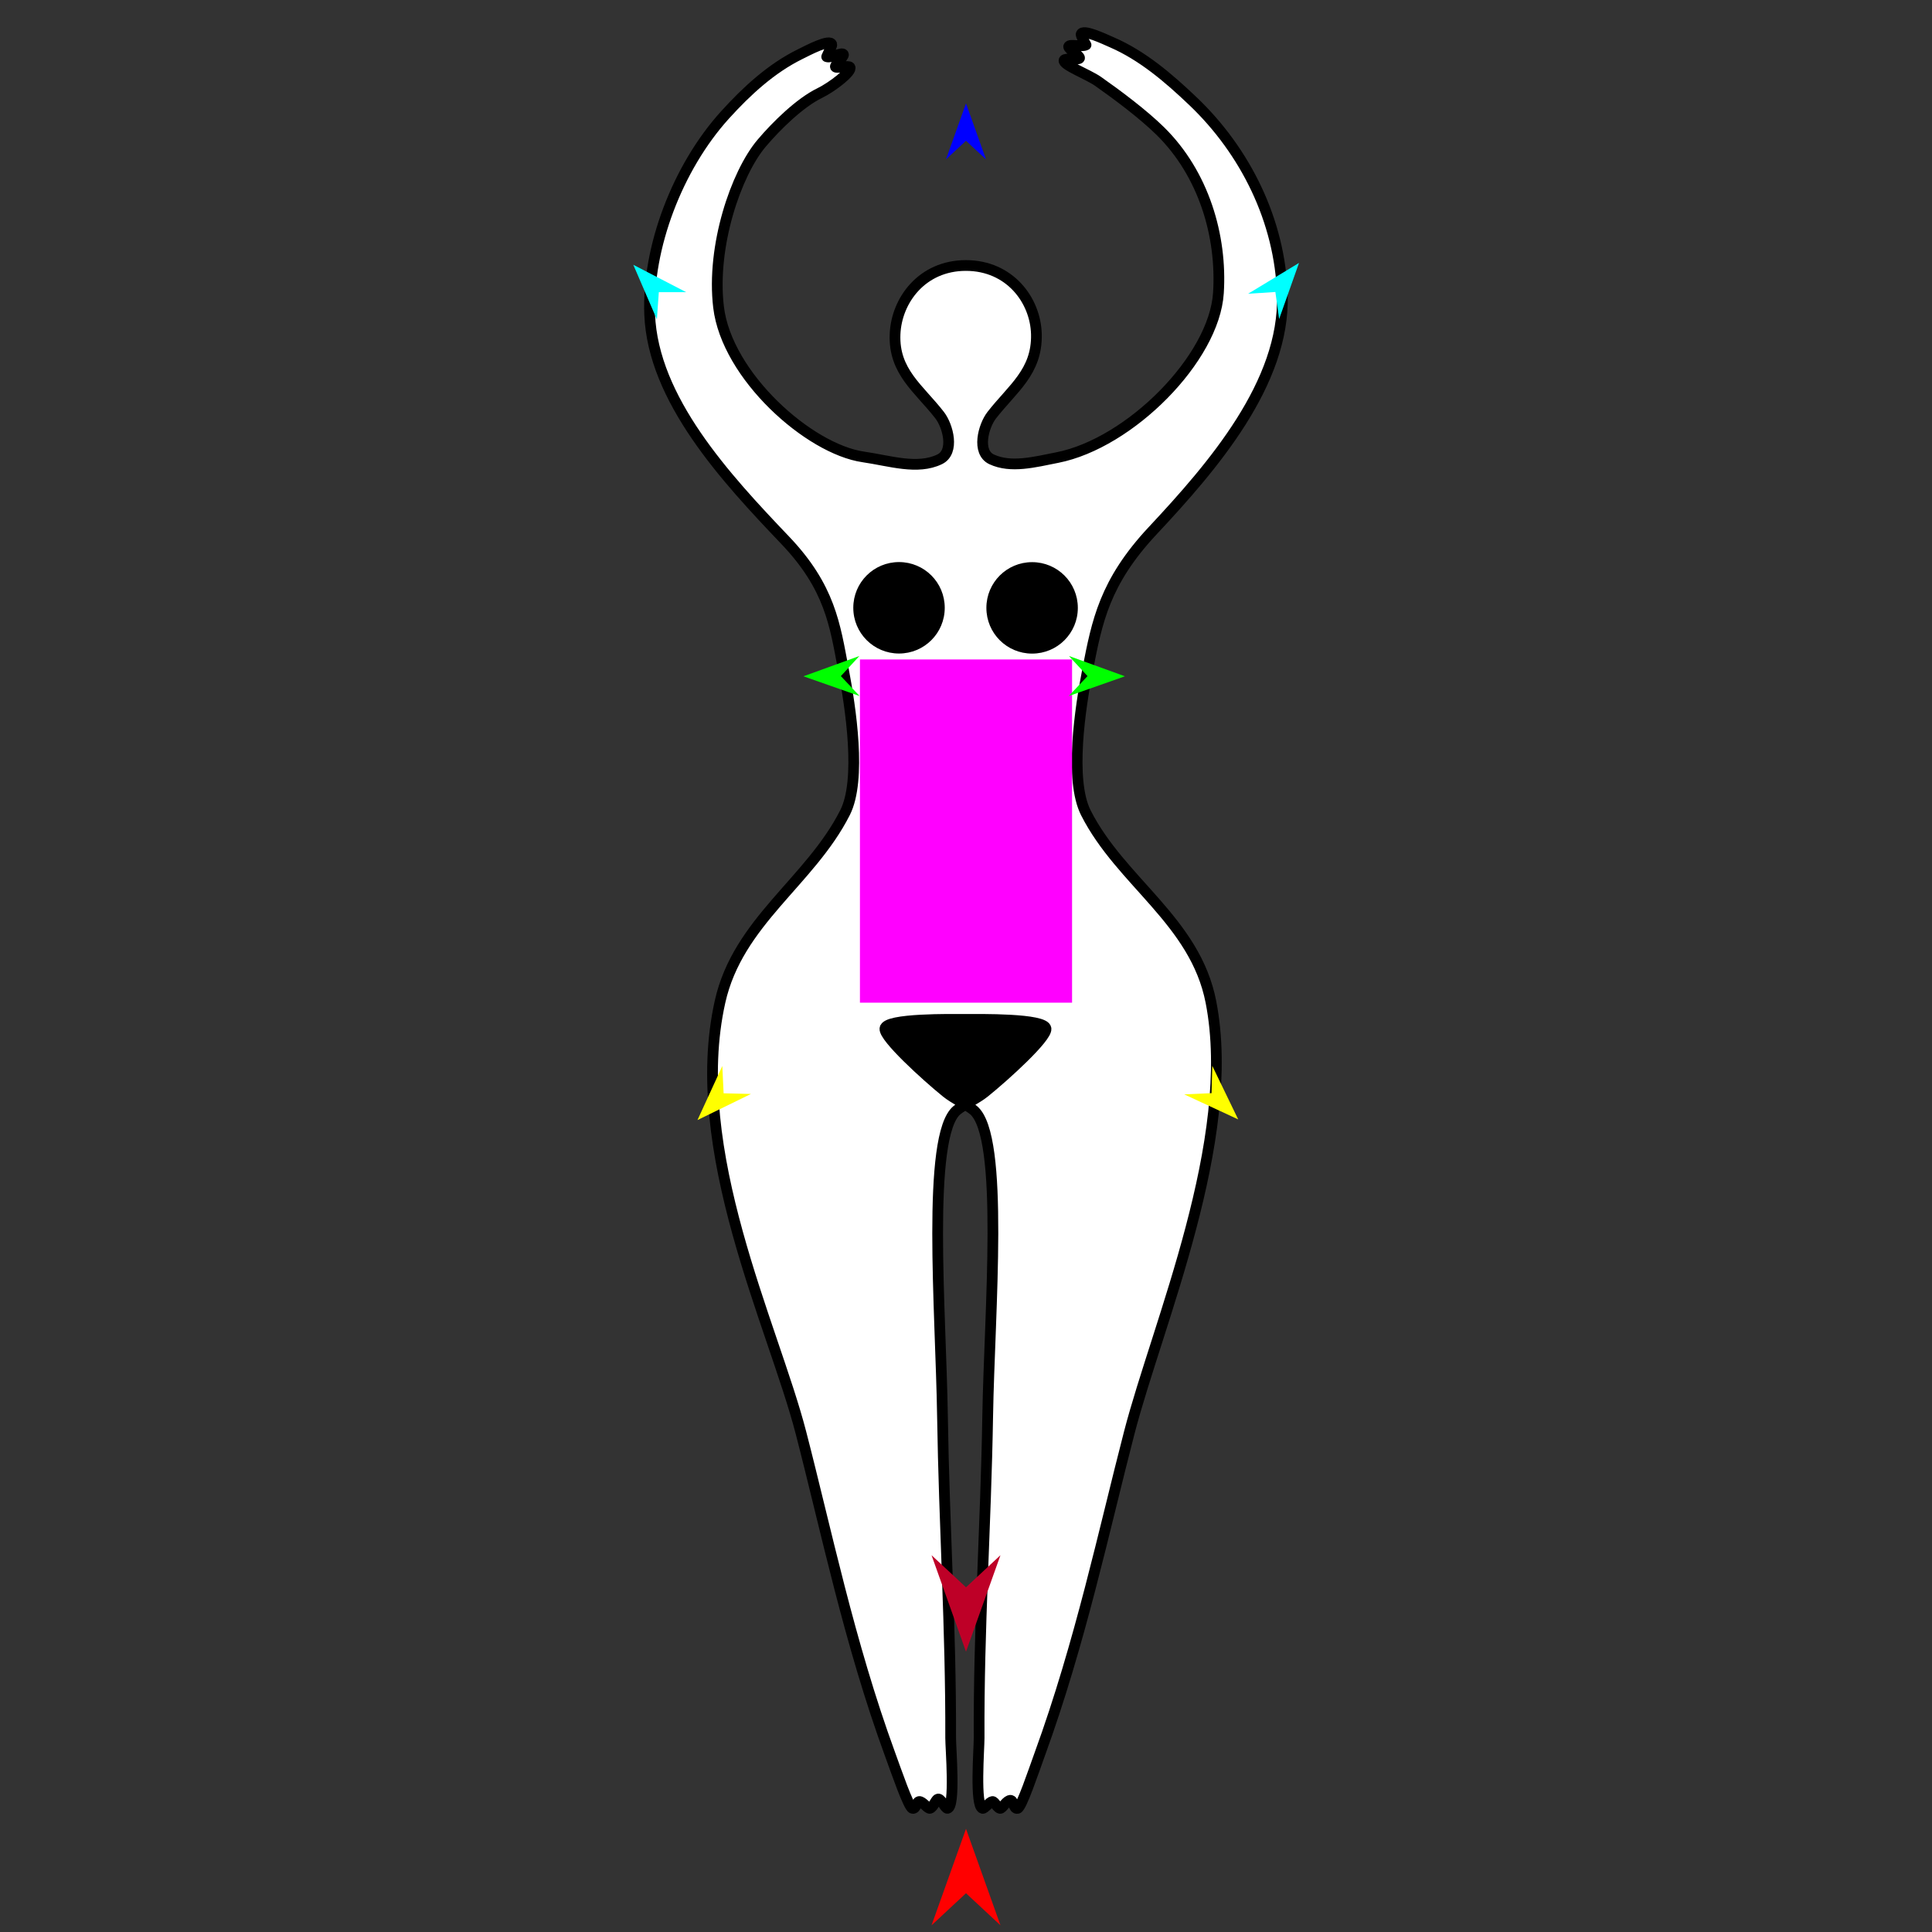 <?xml version="1.0" encoding="utf-8"?>
<!-- Generator: Moho 12.5 build 22414 -->
<!DOCTYPE svg PUBLIC "-//W3C//DTD SVG 1.1//EN" "http://www.w3.org/Graphics/SVG/1.1/DTD/svg11.dtd">
<svg version="1.1" id="Frame_0" xmlns="http://www.w3.org/2000/svg" xmlns:xlink="http://www.w3.org/1999/xlink" width="720px" height="720px">
<rect width="100%" height="100%" fill="#333333" stroke="none"/>
<g id="goddess">
<g id="goddess">
<path fill="#000000" fill-rule="evenodd" stroke="none" d="M 313.493 381.917 C 315.645 373.420 350.868 374.234 359.634 374.227 C 368.131 374.221 402.185 373.359 404.378 381.567 C 407.008 391.414 369.477 411.911 359.285 411.979 C 349.020 412.048 310.972 391.868 313.493 381.917 Z"/>
<path fill="none" stroke="#000000" stroke-width="0" stroke-linecap="round" stroke-linejoin="round" d="M 359.974 98.943 C 343.640 98.933 334.071 111.922 333.561 124.555 C 332.995 138.551 342.472 144.795 350.168 154.715 C 353.315 158.772 355.826 168.448 350.192 171.168 C 341.877 175.183 331.698 171.298 321.717 170.275 M 366.875 407.092 C 374.589 400.885 390.146 386.714 389.822 383.371 C 389.446 379.492 364.774 379.898 359.807 379.896 C 354.840 379.893 330.169 379.455 329.787 383.335 "/>
<path fill="none" stroke="#000000" stroke-width="0" stroke-linecap="round" stroke-linejoin="round" d="M 329.787 383.335 C 329.458 386.683 344.984 400.859 352.672 407.089 "/>
<path fill="none" stroke="#000000" stroke-width="0" stroke-linecap="round" stroke-linejoin="round" d="M 359.974 98.943 C 343.640 98.933 334.071 111.922 333.561 124.555 C 332.995 138.551 342.472 144.795 350.168 154.715 C 353.315 158.772 355.826 168.448 350.192 171.168 C 341.877 175.183 331.698 171.298 321.717 170.275 M 366.875 407.092 C 374.589 400.885 390.146 386.714 389.822 383.371 C 389.446 379.492 364.774 379.898 359.807 379.896 C 354.840 379.893 330.169 379.455 329.787 383.335 "/>
<path fill="none" stroke="#000000" stroke-width="0" stroke-linecap="round" stroke-linejoin="round" d="M 329.787 383.335 C 329.458 386.683 344.984 400.859 352.672 407.089 "/>
<path fill="#ffffff" fill-rule="evenodd" stroke="#000000" stroke-width="4" stroke-linecap="round" stroke-linejoin="round" d="M 386.236 124.586 C 385.945 111.914 376.309 98.952 359.974 98.943 C 343.640 98.933 334.071 111.922 333.561 124.555 C 332.995 138.551 342.472 144.795 350.168 154.715 C 353.315 158.772 355.826 168.448 350.192 171.168 C 341.877 175.183 331.647 171.711 321.717 170.275 C 301.455 167.345 270.849 140.048 267.786 114.463 C 265.063 91.724 274.319 64.627 283.832 53.378 C 289.364 46.836 298.133 38.266 305.444 34.711 C 310.182 32.407 317.709 26.587 316.748 25.058 C 316.265 24.292 312.064 25.506 311.386 24.971 C 310.772 24.486 314.688 20.962 314.317 20.295 C 313.770 19.313 309.791 21.750 308.087 21.134 C 308.752 19.552 310.097 16.990 309.993 16.594 C 309.395 14.315 301.019 18.792 298.121 20.221 C 287.463 25.475 278.336 33.851 270.193 42.837 C 252.406 62.465 241.133 92.418 242.110 117.135 C 243.364 148.835 270.405 178.056 292.590 201.307 C 309.402 218.927 311.172 232.990 314.260 249.231 C 317.024 263.771 321.132 290.592 314.915 302.855 C 301.865 328.592 275.031 343.406 268.338 373.307 C 255.937 428.700 288.091 493.856 298.459 533.831 C 307.801 569.850 316.483 612.208 331.673 653.705 C 333.997 660.053 338.585 673.479 340.030 673.904 C 341.526 674.345 341.484 670.808 343.004 671.442 C 344.398 672.023 345.847 674.107 346.564 673.908 C 347.969 673.518 348.801 670.231 349.789 670.446 C 350.916 670.690 352.323 674.015 353.098 673.912 C 356.130 673.511 354.271 651.459 354.283 647.710 C 354.418 606.629 351.867 568.979 351.229 527.593 C 350.632 488.859 345.236 423.077 356.647 413.711 C 358.886 411.872 364.028 409.383 366.875 407.092 C 374.589 400.885 390.146 386.714 389.822 383.371 C 389.446 379.492 364.774 379.898 359.807 379.896 C 354.840 379.893 330.169 379.455 329.787 383.335 C 329.458 386.683 344.984 400.859 352.672 407.089 C 355.494 409.376 360.651 411.895 362.806 413.714 C 374.384 423.489 368.732 488.781 368.087 527.603 C 367.398 569.084 364.697 606.635 364.890 647.717 C 364.908 651.466 363.236 673.037 366.165 673.920 C 366.861 674.130 368.762 671.540 369.822 671.379 C 370.633 671.256 371.538 673.694 372.699 673.924 C 373.460 674.075 374.681 671.588 376.145 671.003 C 377.888 670.305 377.567 674.350 379.233 673.927 C 380.690 673.558 385.185 660.077 387.493 653.738 C 402.612 612.215 411.488 570.028 420.850 533.904 C 431.393 493.221 461.324 424.989 451.283 373.416 C 445.410 343.249 417.713 328.674 404.670 302.909 C 398.460 290.642 402.537 263.809 405.388 249.285 C 408.831 231.747 411.555 217.036 429.541 197.806 C 451.978 173.817 478.851 142.751 477.890 109.910 C 477.080 82.230 464.033 56.265 444.618 37.744 C 435.498 29.045 425.732 20.702 414.402 15.786 C 411.566 14.556 403.355 10.605 402.900 12.813 C 402.828 13.166 403.946 15.448 404.730 16.738 C 403.082 17.628 398.616 16.252 398.261 17.358 C 398.011 18.139 402.859 21.105 402.281 21.716 C 401.644 22.391 396.974 21.546 396.565 22.429 C 395.807 24.069 405.528 27.733 409.178 30.295 C 416.492 35.426 426.085 42.609 432.449 48.879 C 448.547 64.741 455.434 87.864 454.071 109.187 C 452.511 133.598 421.117 165.175 394.039 170.518 C 385.575 172.188 376.741 174.545 369.549 171.180 C 363.883 168.528 366.441 158.781 369.593 154.727 C 377.301 144.815 386.559 138.590 386.236 124.586 Z"/>
<path fill="#000000" fill-rule="evenodd" stroke="none" d="M 335.028 243.549 C 325.596 243.543 317.992 235.930 317.997 226.498 C 318.003 217.067 325.616 209.462 335.048 209.468 C 344.480 209.474 352.084 217.087 352.078 226.518 C 352.073 235.950 344.460 243.554 335.028 243.549 M 384.627 243.578 C 394.058 243.584 401.672 235.980 401.677 226.548 C 401.683 217.116 394.079 209.503 384.647 209.497 C 375.215 209.492 367.602 217.096 367.597 226.528 C 367.591 235.960 375.195 243.572 384.627 243.578 Z"/>
</g>
<g id="specs_2">
<path fill="#ff00ff" fill-rule="evenodd" stroke="none" d="M 320.473 373.679 C 320.481 373.679 399.519 373.679 399.527 373.679 C 399.527 373.667 399.527 245.777 399.527 245.764 C 399.519 245.764 320.481 245.764 320.473 245.764 C 320.473 245.777 320.473 373.667 320.473 373.679 Z"/>
<path fill="#ff0000" fill-rule="evenodd" stroke="none" d="M 360.000 681.545 C 360.001 681.548 372.840 717.497 372.841 717.501 C 372.840 717.500 360.001 705.554 360.000 705.553 C 359.999 705.554 347.160 717.500 347.159 717.501 C 347.160 717.497 359.999 681.548 360.000 681.545 Z"/>
<path fill="#0000ff" fill-rule="evenodd" stroke="none" d="M 360.000 38.519 C 360.001 38.521 367.458 59.403 367.459 59.405 C 367.458 59.405 360.001 52.466 360.000 52.465 C 359.999 52.466 352.542 59.405 352.541 59.405 C 352.542 59.403 359.999 38.521 360.000 38.519 Z"/>
<path fill="#00ff00" fill-rule="evenodd" stroke="none" d="M 299.423 252.035 C 299.425 252.034 320.269 244.470 320.271 244.470 C 320.271 244.470 313.369 251.963 313.368 251.964 C 313.369 251.965 320.345 259.388 320.346 259.388 C 320.344 259.388 299.425 252.035 299.423 252.035 Z"/>
<path fill="#ffff00" fill-rule="evenodd" stroke="none" d="M 259.927 417.415 C 259.928 417.413 269.183 397.263 269.184 397.261 C 269.184 397.262 269.672 407.437 269.672 407.438 C 269.673 407.438 279.856 407.685 279.857 407.685 C 279.855 407.686 259.929 417.414 259.927 417.415 Z"/>
<path fill="#ffff00" fill-rule="evenodd" stroke="none" d="M 461.442 417.169 C 461.441 417.167 451.784 397.206 451.783 397.204 C 451.783 397.205 451.499 407.388 451.499 407.389 C 451.498 407.389 441.322 407.840 441.321 407.840 C 441.323 407.841 461.440 417.168 461.442 417.169 Z"/>
<path fill="#00ff00" fill-rule="evenodd" stroke="none" d="M 419.227 252.035 C 419.225 252.034 398.380 244.470 398.378 244.470 C 398.379 244.470 405.280 251.963 405.281 251.964 C 405.280 251.965 398.304 259.388 398.303 259.388 C 398.305 259.388 419.225 252.035 419.227 252.035 Z"/>
<path fill="#00ffff" fill-rule="evenodd" stroke="none" d="M 484.099 97.990 C 484.098 97.992 476.695 118.894 476.695 118.896 C 476.694 118.895 475.293 108.805 475.293 108.804 C 475.292 108.804 465.127 109.475 465.126 109.475 C 465.128 109.474 484.097 97.991 484.099 97.990 Z"/>
<path fill="#00ffff" fill-rule="evenodd" stroke="none" d="M 236.017 98.683 C 236.018 98.685 244.797 119.047 244.798 119.049 C 244.798 119.048 245.524 108.887 245.524 108.886 C 245.525 108.886 255.712 108.878 255.713 108.878 C 255.711 108.877 236.019 98.684 236.017 98.683 Z"/>
<path fill="#be0027" fill-rule="evenodd" stroke="none" d="M 360.000 615.540 C 360.001 615.537 372.840 579.588 372.841 579.584 C 372.840 579.585 360.001 591.531 360.000 591.532 C 359.999 591.531 347.160 579.585 347.159 579.584 C 347.160 579.588 359.999 615.537 360.000 615.540 Z"/>
</g>
</g>
</svg>
